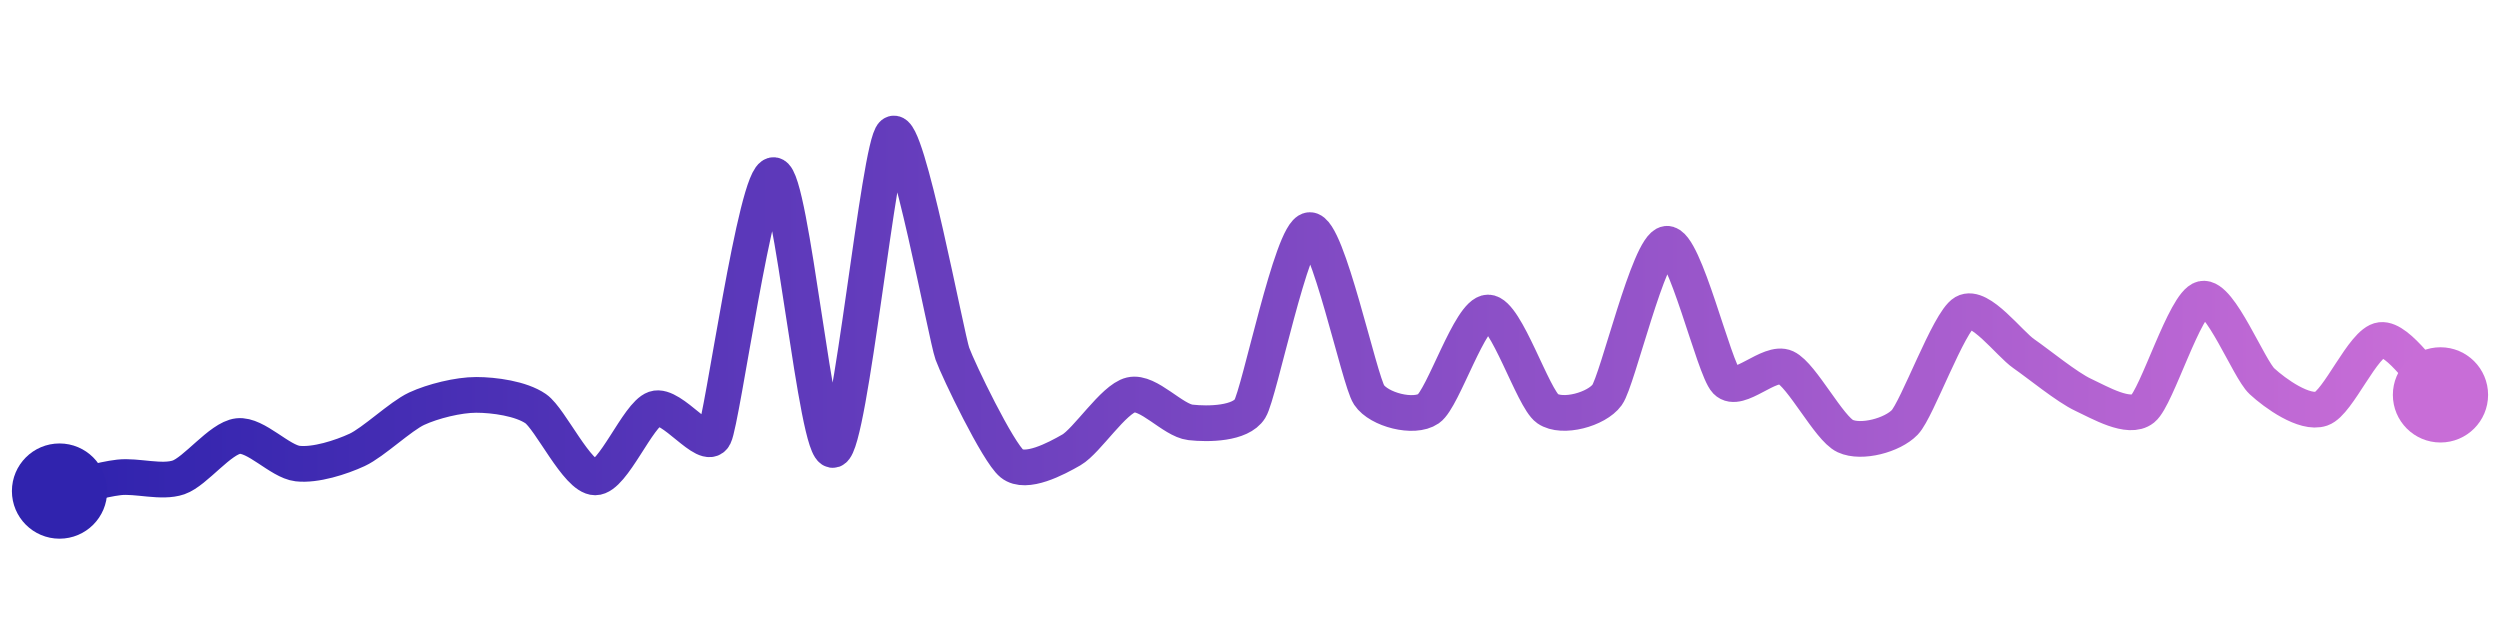 <svg width="200" height="50" viewBox="0 0 210 50" xmlns="http://www.w3.org/2000/svg">
    <defs>
        <linearGradient x1="0%" y1="0%" x2="100%" y2="0%" id="a">
            <stop stop-color="#3023AE" offset="0%"/>
            <stop stop-color="#C86DD7" offset="100%"/>
        </linearGradient>
    </defs>
    <path stroke="url(#a)"
          stroke-width="3"
          stroke-linejoin="round"
          stroke-linecap="round"
          d="M5 40 C 6.46 39.66, 8.51 39.02, 10 38.85 S 13.58 39.34, 15 38.85 S 18.51 35.55, 20 35.38 S 23.51 37.52, 25 37.69 S 28.64 37.17, 30 36.54 S 33.64 33.71, 35 33.08 S 38.5 31.92, 40 31.92 S 43.77 32.23, 45 33.08 S 48.5 38.85, 50 38.85 S 53.58 33.57, 55 33.08 S 59.32 36.72, 60 35.38 S 63.51 13.29, 65 13.46 S 68.58 37.03, 70 36.54 S 73.83 10.94, 75 10 S 79.49 27.05, 80 28.46 S 83.83 36.75, 85 37.69 S 88.7 37.29, 90 36.54 S 93.54 32.26, 95 31.92 S 98.51 34.06, 100 34.23 S 104.21 34.36, 105 33.08 S 108.51 18.25, 110 18.08 S 114.17 30.67, 115 31.92 S 118.77 33.93, 120 33.08 S 123.5 25, 125 25 S 128.77 32.23, 130 33.08 S 134.12 33.14, 135 31.92 S 138.51 19.4, 140 19.23 S 143.96 29.69, 145 30.77 S 148.64 28.99, 150 29.62 S 153.64 34.75, 155 35.38 S 158.96 35.31, 160 34.23 S 163.7 25.75, 165 25 S 168.77 27.61, 170 28.46 S 173.64 31.29, 175 31.92 S 178.83 34.02, 180 33.08 S 183.54 24.19, 185 23.85 S 188.9 29.75, 190 30.77 S 193.58 33.57, 195 33.08 S 198.51 27.48, 200 27.31 S 203.9 30.9, 205 31.92"
          fill="none"/>
    <circle r="4" cx="5" cy="40" fill="#3023AE"/>
    <circle r="4" cx="205" cy="31.92" fill="#C86DD7"/>      
</svg>
